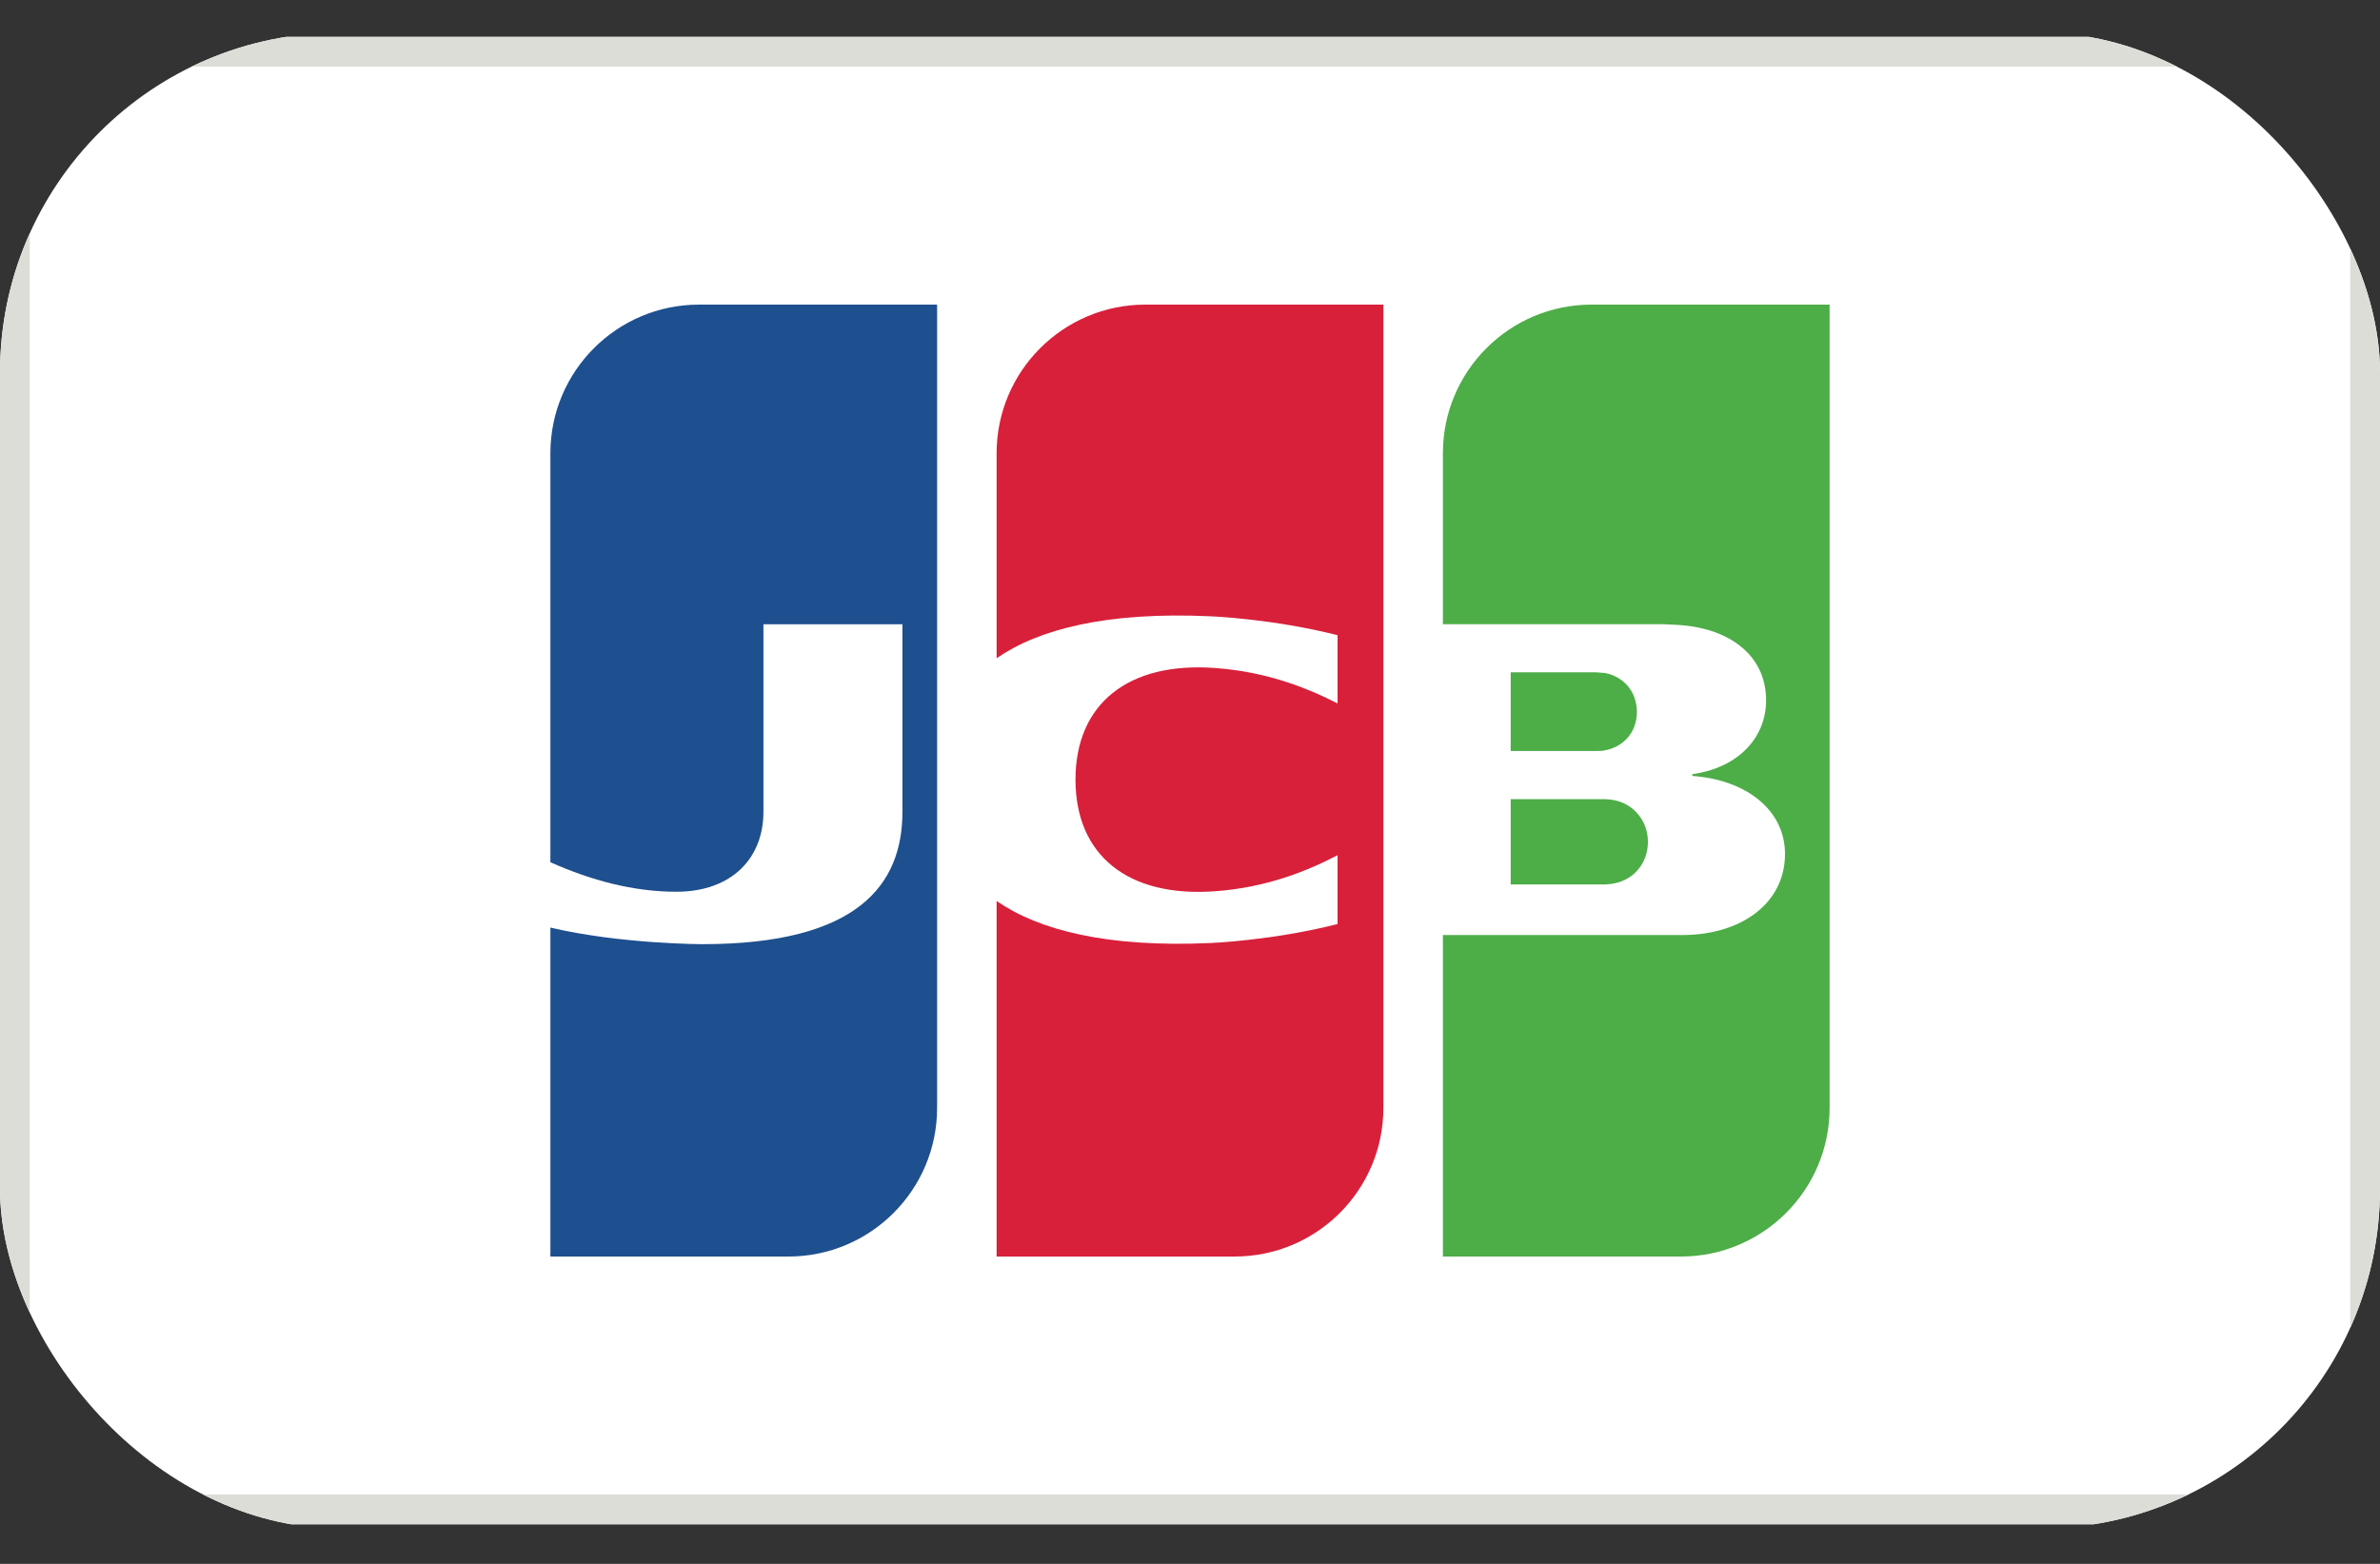 <svg width="35" height="23" viewBox="0 0 35 23" fill="none" xmlns="http://www.w3.org/2000/svg">
<rect x="0" y="0" width="35" height="23" fill="#333333" stroke="none"/>
<g clip-path="url(#clip0_1_2302)">
<g clip-path="url(#clip1_1_2302)">
<g clip-path="url(#clip2_1_2302)">
<path d="M33.25 0.542H1.75C0.784 0.542 0 1.326 0 2.292V20.668C0 21.634 0.784 22.418 1.75 22.418H33.25C34.217 22.418 35 21.634 35 20.668V2.292C35 1.326 34.217 0.542 33.25 0.542Z" fill="white"/>
<path fill-rule="evenodd" clip-rule="evenodd" d="M10.281 4.48C9.073 4.48 8.094 5.459 8.094 6.667V12.681C8.695 12.949 9.316 13.115 9.945 13.115C10.77 13.115 11.227 12.613 11.227 11.941V9.181H13.271V11.941C13.271 13.017 12.607 13.886 10.331 13.886C10.331 13.886 9.13 13.886 8.094 13.642V18.48H11.594C12.802 18.48 13.781 17.501 13.781 16.293V4.48H10.281Z" fill="#1E4F8F"/>
<path fill-rule="evenodd" clip-rule="evenodd" d="M16.844 4.48C15.636 4.48 14.656 5.459 14.656 6.667V9.681C15.279 9.251 16.278 8.994 17.805 9.064C17.805 9.064 18.711 9.099 19.67 9.342V10.345C19.196 10.104 18.613 9.88 17.877 9.825C16.587 9.727 15.816 10.355 15.816 11.466C15.816 12.578 16.587 13.205 17.877 13.107C18.613 13.053 19.205 12.82 19.67 12.578V13.59C18.711 13.833 17.805 13.869 17.805 13.869C16.278 13.938 15.279 13.681 14.656 13.251V18.48H18.156C19.364 18.48 20.344 17.501 20.344 16.293V4.48H16.844Z" fill="#D8203B"/>
<path fill-rule="evenodd" clip-rule="evenodd" d="M23.406 4.48C22.198 4.48 21.219 5.459 21.219 6.667V9.18H24.413C24.458 9.18 24.507 9.183 24.552 9.185C24.588 9.187 24.621 9.189 24.645 9.189C25.407 9.225 25.972 9.62 25.972 10.301C25.972 10.83 25.586 11.287 24.887 11.386V11.412C25.658 11.466 26.25 11.897 26.25 12.56C26.25 13.286 25.605 13.752 24.736 13.752H21.219V18.48H24.719C25.927 18.48 26.906 17.501 26.906 16.293V4.48H23.406ZM23.463 9.888H22.216V11.045H23.463C23.507 11.045 23.57 11.045 23.597 11.036C23.857 10.991 24.072 10.785 24.072 10.471C24.072 10.157 23.858 9.942 23.597 9.897C23.585 9.897 23.566 9.896 23.545 9.894C23.518 9.891 23.488 9.888 23.463 9.888ZM23.588 13.008C23.633 13.008 23.714 12.999 23.749 12.99C24.018 12.936 24.234 12.703 24.234 12.38C24.234 12.067 24.018 11.825 23.749 11.771C23.714 11.762 23.633 11.753 23.588 11.753H22.216V13.008H23.588Z" fill="#4DAD47"/>
<path fill-rule="evenodd" clip-rule="evenodd" d="M33.25 0.98H1.75C1.025 0.98 0.438 1.568 0.438 2.292V20.668C0.438 21.392 1.025 21.98 1.75 21.98H33.25C33.975 21.98 34.562 21.392 34.562 20.668V2.292C34.562 1.568 33.975 0.98 33.25 0.98ZM1.75 0.542C0.784 0.542 0 1.326 0 2.292V20.668C0 21.634 0.784 22.418 1.75 22.418H33.25C34.216 22.418 35 21.634 35 20.668V2.292C35 1.326 34.216 0.542 33.25 0.542H1.75Z" fill="#DDDDD8"/>
</g>
</g>
</g>
<defs>
<clipPath id="clip0_1_2302">
<rect y="0.48" width="35" height="22" rx="5" fill="white"/>
</clipPath>
<clipPath id="clip1_1_2302">
<rect width="35" height="22" fill="white" transform="translate(0 0.48)"/>
</clipPath>
<clipPath id="clip2_1_2302">
<rect width="35" height="21.875" fill="white" transform="translate(0 0.542)"/>
</clipPath>
</defs>
</svg>
